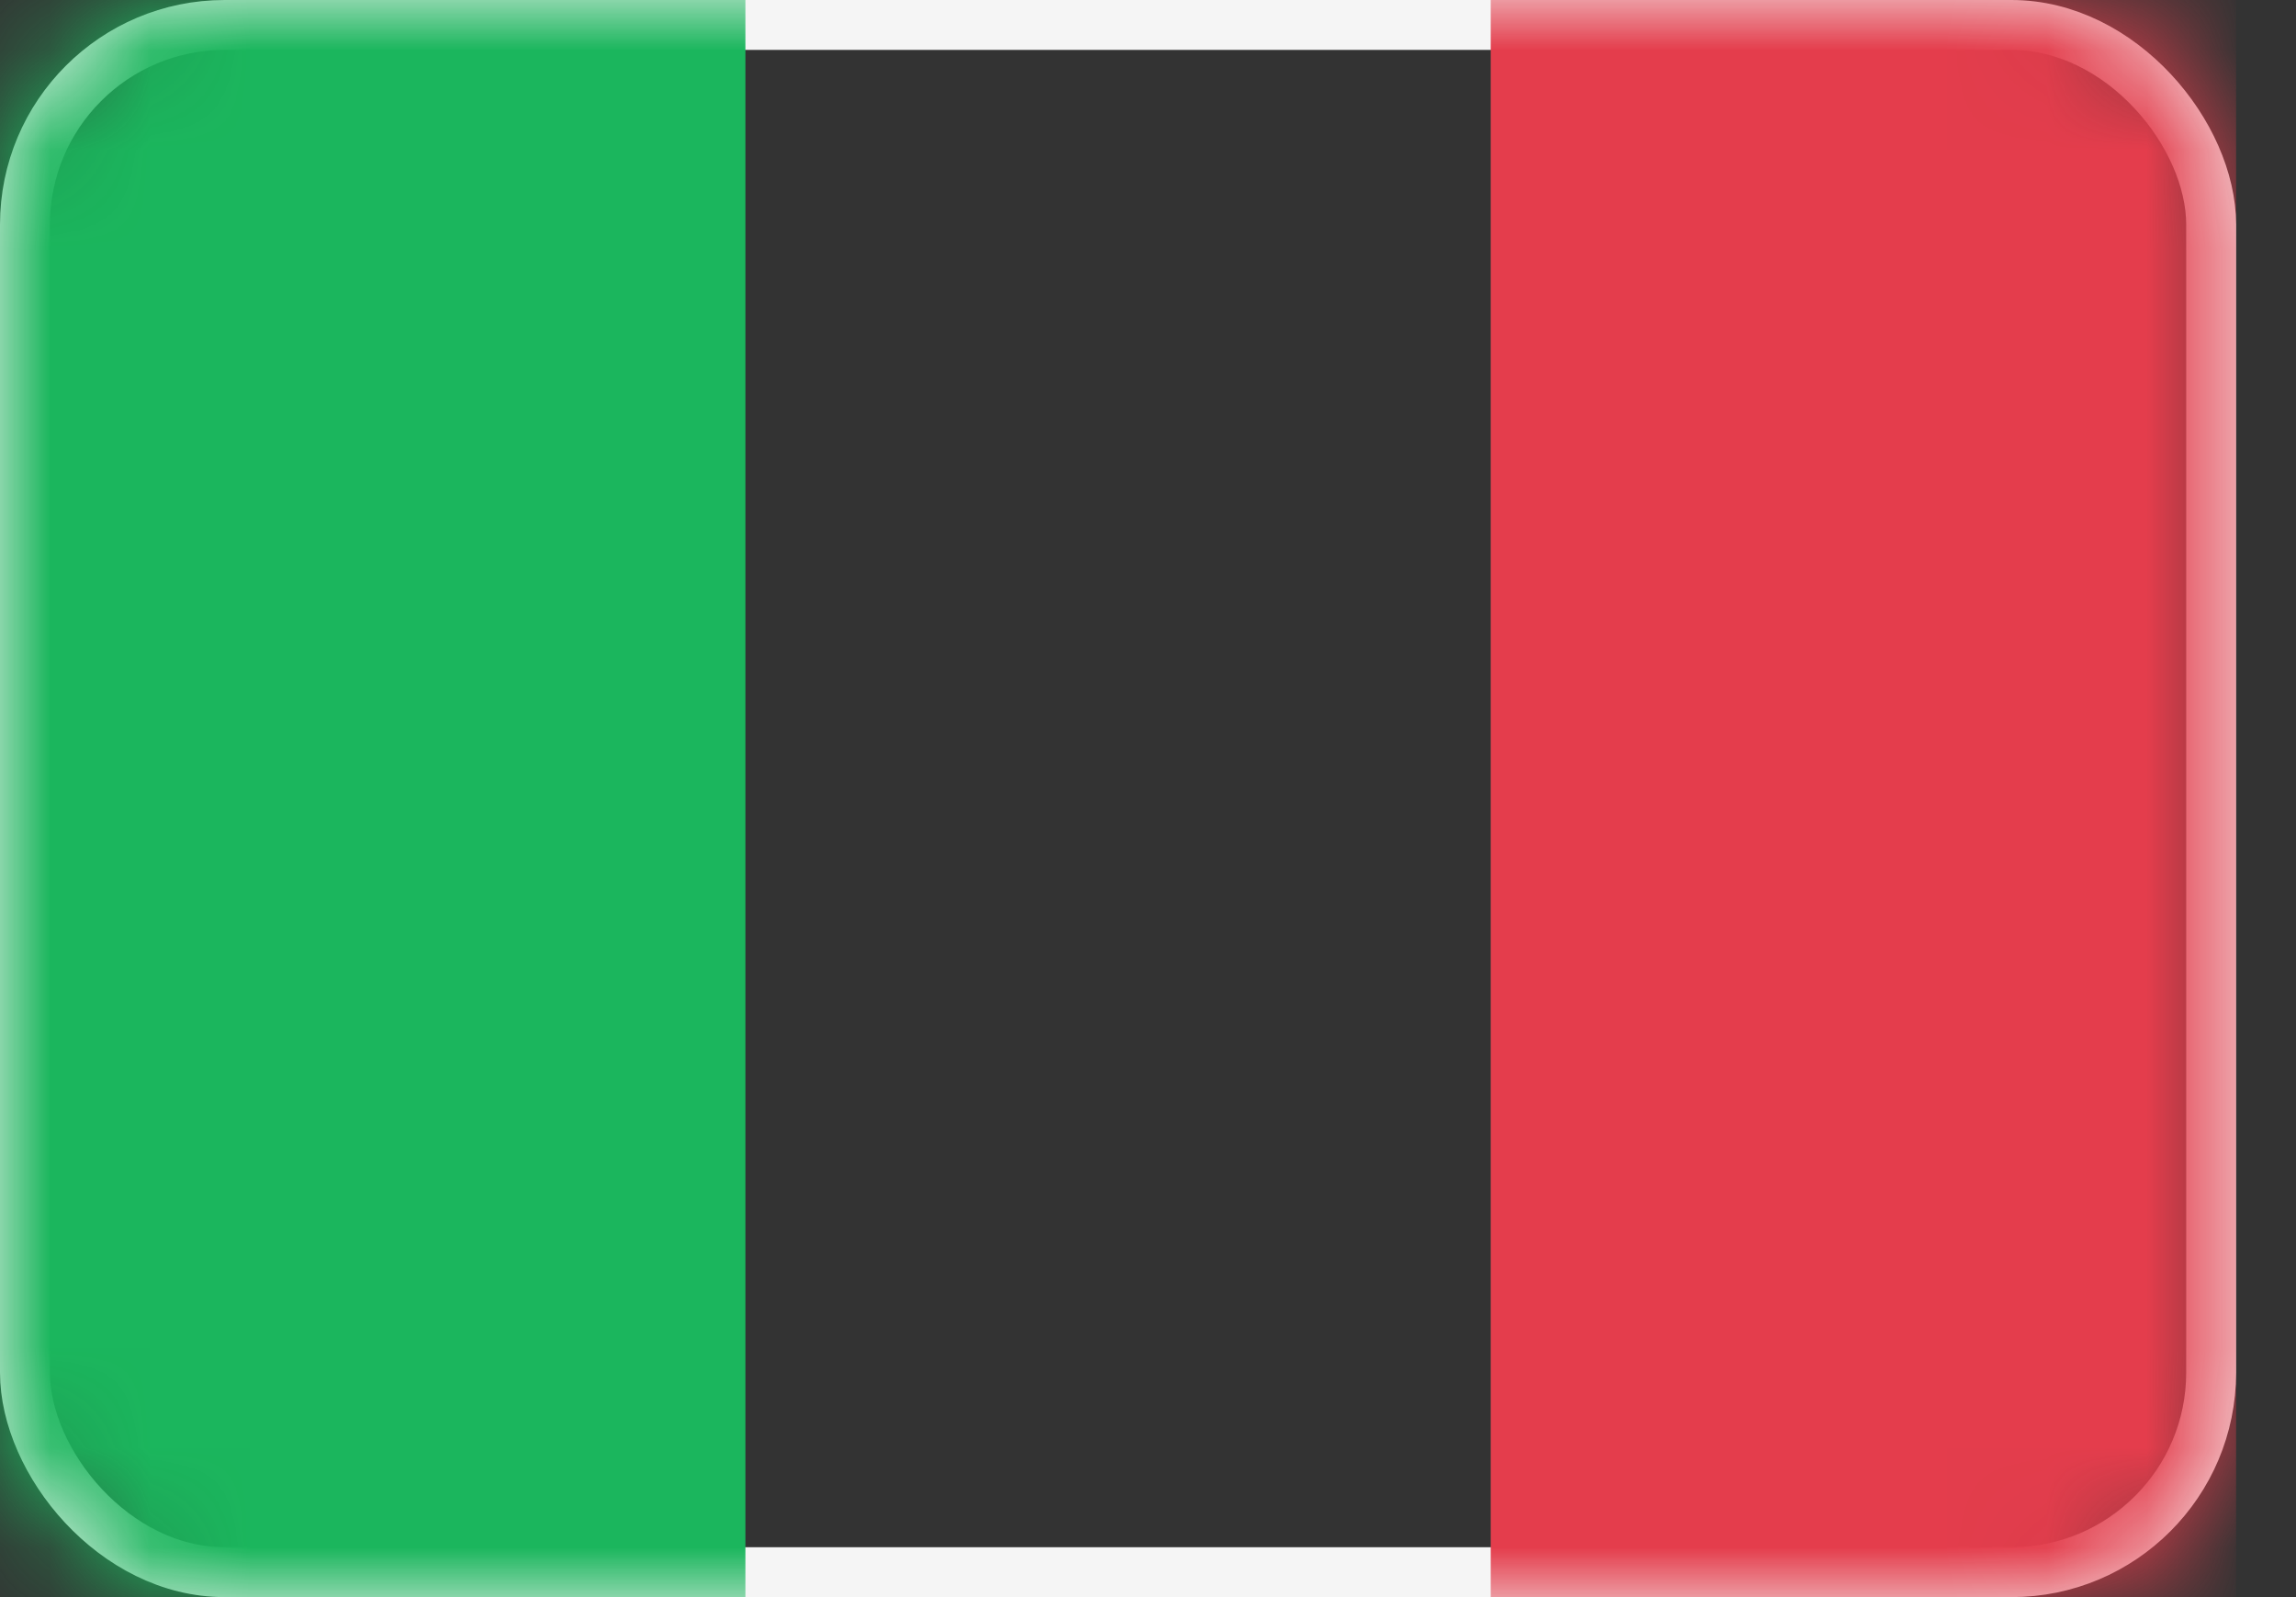 <?xml version="1.0" encoding="UTF-8"?>
<svg width="23px" height="16px" viewBox="0 0 23 16" version="1.1" xmlns="http://www.w3.org/2000/svg" xmlns:xlink="http://www.w3.org/1999/xlink">
    <rect x="0" y="0" width="23" height="16" fill="#333333" stroke="none"/>
    <!-- Generator: Sketch 52.2 (67145) - http://www.bohemiancoding.com/sketch -->
    <title>IT@3x</title>
    <desc>Created with Sketch.</desc>
    <defs>
        <rect id="path-1" x="0" y="0" width="22.4" height="16" rx="2"></rect>
    </defs>
    <g id="Page-1" stroke="none" stroke-width="1" fill="none" fill-rule="evenodd">
        <g id="Idioma" transform="translate(-69, -364)">
            <g id="01_secciones" transform="translate(0, 120)">
                <g id="banderas" transform="translate(15, 244)">
                    <g id="IT" transform="translate(54, 0)">
                        <mask id="mask-2" fill="white">
                            <use xlink:href="#path-1"></use>
                        </mask>
                        <rect stroke="#F5F5F5" stroke-width="0.5" x="0.25" y="0.25" width="21.9" height="15.5" rx="2"></rect>
                        <polygon id="Mask" fill="#E43D4C" mask="url(#mask-2)" points="14.933 0 22.4 0 22.4 16 14.933 16"></polygon>
                        <rect id="Rectangle-2" fill="#1BB65D" mask="url(#mask-2)" x="0" y="0" width="7.467" height="16"></rect>
                    </g>
                </g>
            </g>
        </g>
    </g>
</svg>